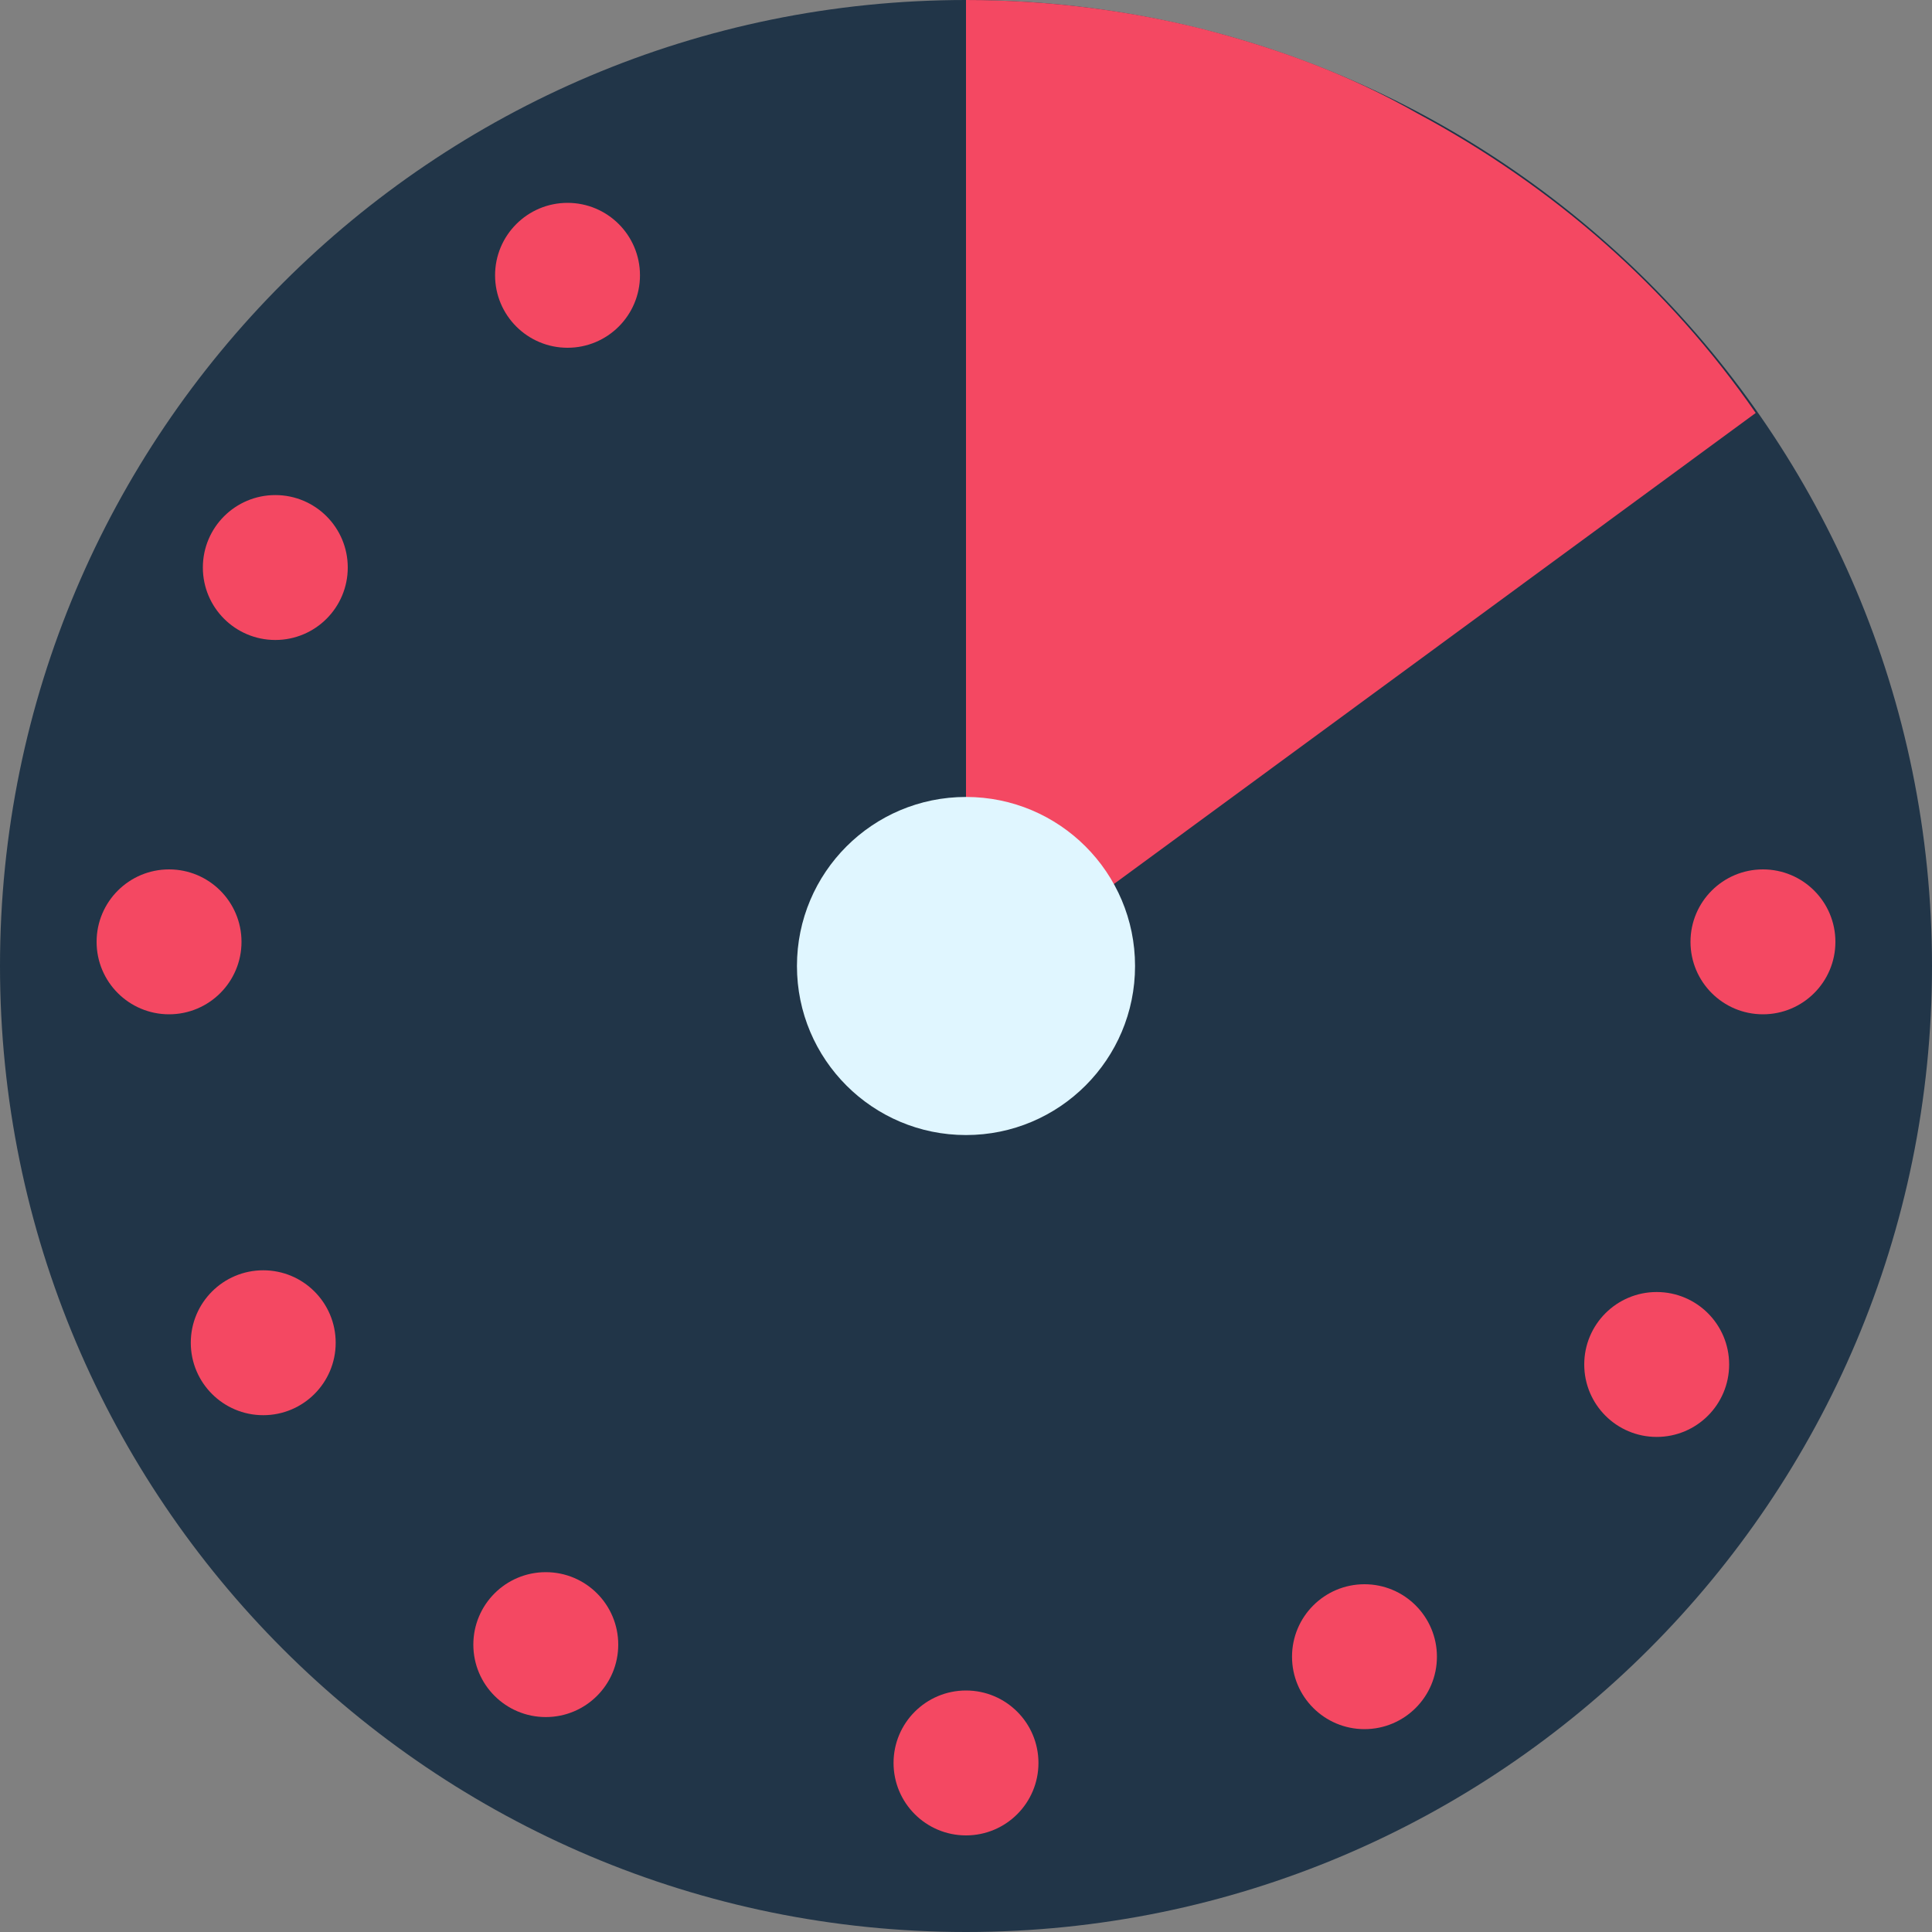 <svg width="36" height="36" viewBox="0 0 36 36" fill="none" xmlns="http://www.w3.org/2000/svg">
<rect x="0" y="0" width="36" height="36" fill="#808080" stroke="none"/>
<path d="M18 36C27.941 36 36 27.941 36 18C36 8.059 27.941 0 18 0C8.059 0 0 8.059 0 18C0 27.941 8.059 36 18 36Z" fill="#213548"/>
<path d="M18 18.495V0C19.485 0 20.97 0.18 22.41 0.54C23.805 0.9 25.155 1.395 26.415 2.115C28.935 3.465 31.095 5.355 32.715 7.695L18 18.495Z" fill="#F44862"/>
<path d="M18 21.15C19.74 21.15 21.15 19.74 21.15 18C21.15 16.26 19.74 14.85 18 14.85C16.26 14.85 14.85 16.26 14.85 18C14.85 19.74 16.26 21.15 18 21.15Z" fill="#E0F6FF"/>
<path d="M3.15 18.9C3.896 18.9 4.5 18.296 4.5 17.55C4.5 16.804 3.896 16.2 3.15 16.2C2.404 16.2 1.8 16.804 1.8 17.55C1.8 18.296 2.404 18.9 3.15 18.9Z" fill="#F44862"/>
<path d="M32.85 18.9C33.596 18.9 34.2 18.296 34.2 17.55C34.2 16.804 33.596 16.2 32.85 16.2C32.104 16.2 31.5 16.804 31.5 17.55C31.5 18.296 32.104 18.9 32.85 18.9Z" fill="#F44862"/>
<path d="M18 34.2C18.746 34.2 19.35 33.596 19.35 32.85C19.35 32.104 18.746 31.5 18 31.5C17.255 31.5 16.65 32.104 16.65 32.85C16.65 33.596 17.255 34.2 18 34.2Z" fill="#F44862"/>
<path d="M4.905 26.37C5.651 26.37 6.255 25.766 6.255 25.02C6.255 24.274 5.651 23.67 4.905 23.67C4.16 23.67 3.555 24.274 3.555 25.02C3.555 25.766 4.16 26.37 4.905 26.37Z" fill="#F44862"/>
<path d="M10.575 6.48C11.321 6.48 11.925 5.876 11.925 5.13C11.925 4.384 11.321 3.78 10.575 3.78C9.83 3.78 9.225 4.384 9.225 5.13C9.225 5.876 9.83 6.48 10.575 6.48Z" fill="#F44862"/>
<path d="M25.425 32.22C26.171 32.22 26.775 31.616 26.775 30.87C26.775 30.125 26.171 29.52 25.425 29.52C24.679 29.52 24.075 30.125 24.075 30.87C24.075 31.616 24.679 32.22 25.425 32.22Z" fill="#F44862"/>
<path d="M10.17 31.995C10.916 31.995 11.52 31.391 11.52 30.645C11.52 29.899 10.916 29.295 10.17 29.295C9.424 29.295 8.82 29.899 8.82 30.645C8.82 31.391 9.424 31.995 10.17 31.995Z" fill="#F44862"/>
<path d="M5.13 11.925C5.876 11.925 6.48 11.321 6.48 10.575C6.48 9.829 5.876 9.225 5.13 9.225C4.384 9.225 3.78 9.829 3.78 10.575C3.78 11.321 4.384 11.925 5.13 11.925Z" fill="#F44862"/>
<path d="M30.87 26.775C31.616 26.775 32.22 26.171 32.22 25.425C32.22 24.679 31.616 24.075 30.87 24.075C30.124 24.075 29.52 24.679 29.52 25.425C29.52 26.171 30.124 26.775 30.87 26.775Z" fill="#F44862"/>
</svg>
